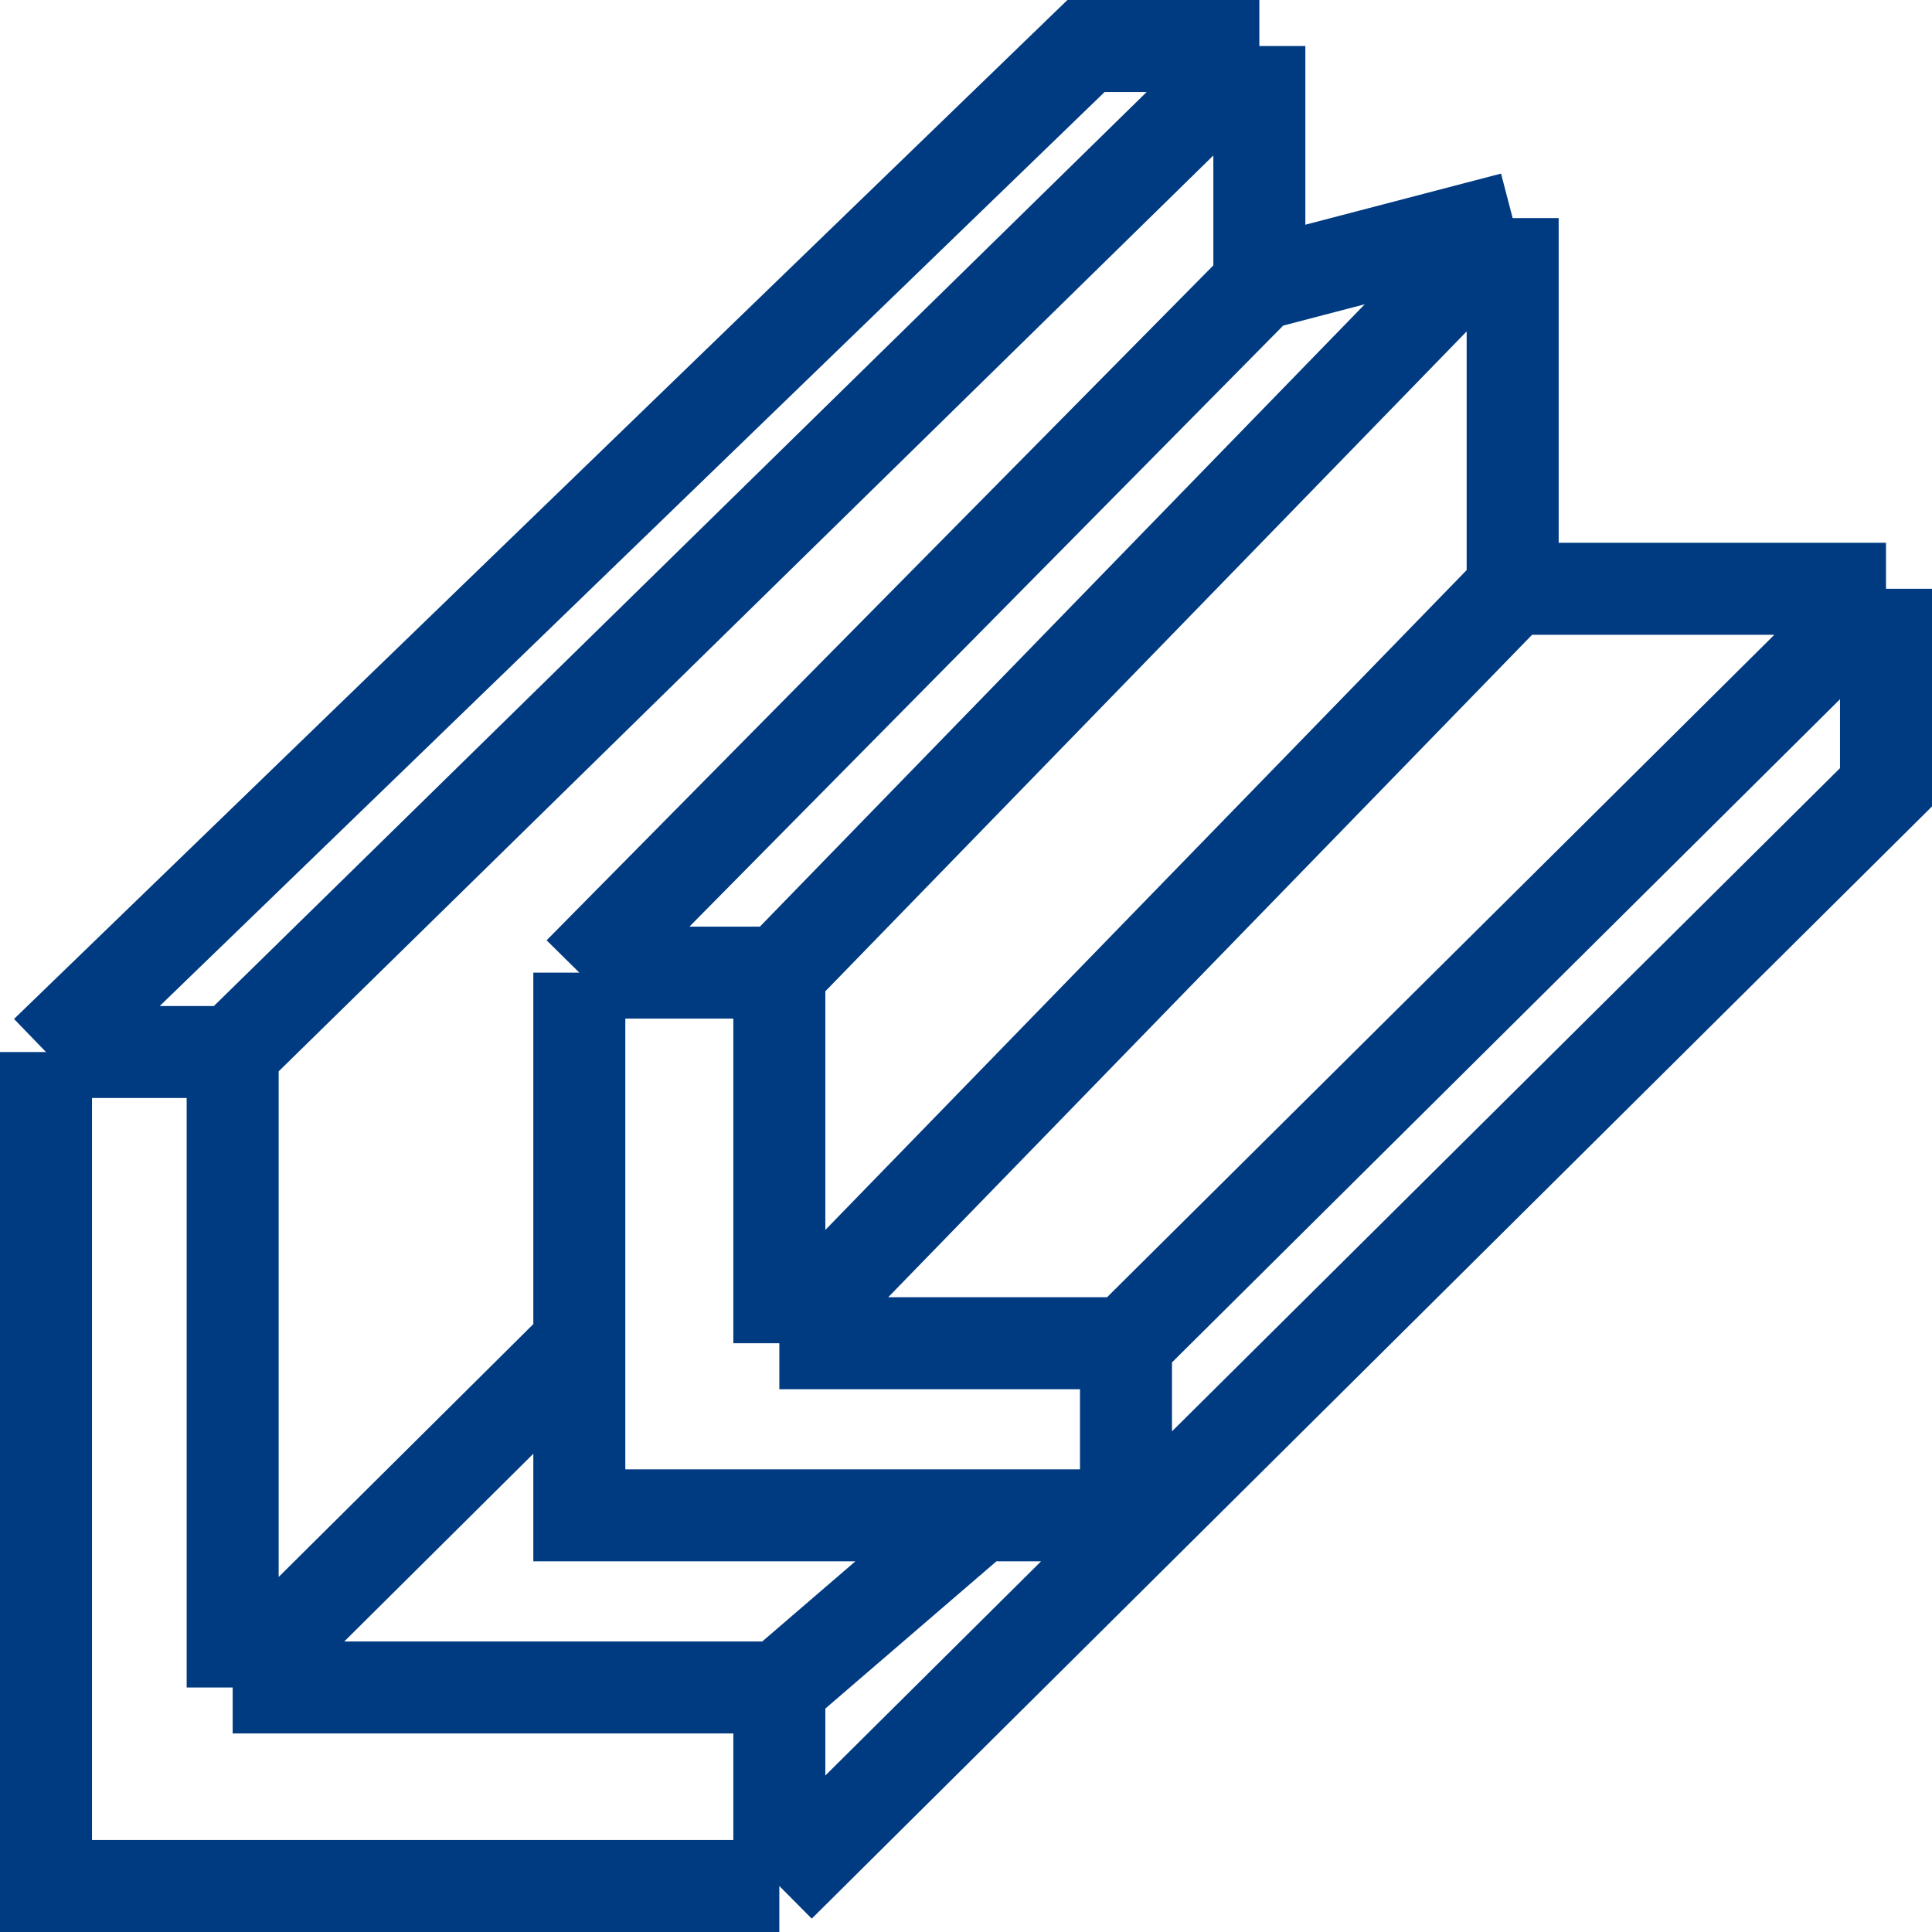 <svg width="42" height="42" viewBox="0 0 42 42" fill="none" xmlns="http://www.w3.org/2000/svg">
<path d="M1 22.87L23.609 1H27.377M1 22.87V41H16.942M1 22.87H5.058M27.377 1V6.18M27.377 1L5.058 22.87M27.377 6.18L12.594 21.144M27.377 6.18L32.884 4.741M12.594 21.144H16.942M12.594 21.144V29.201M24.478 29.201V32.942H21.29M24.478 29.201H16.942M24.478 29.201L41 12.799M16.942 29.201V21.144M16.942 29.201L32.884 12.799M16.942 21.144L32.884 4.741M16.942 41L41 17.115V12.799M16.942 41V36.684M41 12.799H32.884M32.884 4.741V12.799M5.058 22.87V36.684M5.058 36.684L12.594 29.201M5.058 36.684H16.942M12.594 29.201V32.942H21.29M16.942 36.684L21.29 32.942" stroke="#003B81" stroke-width="2"/>
</svg>
